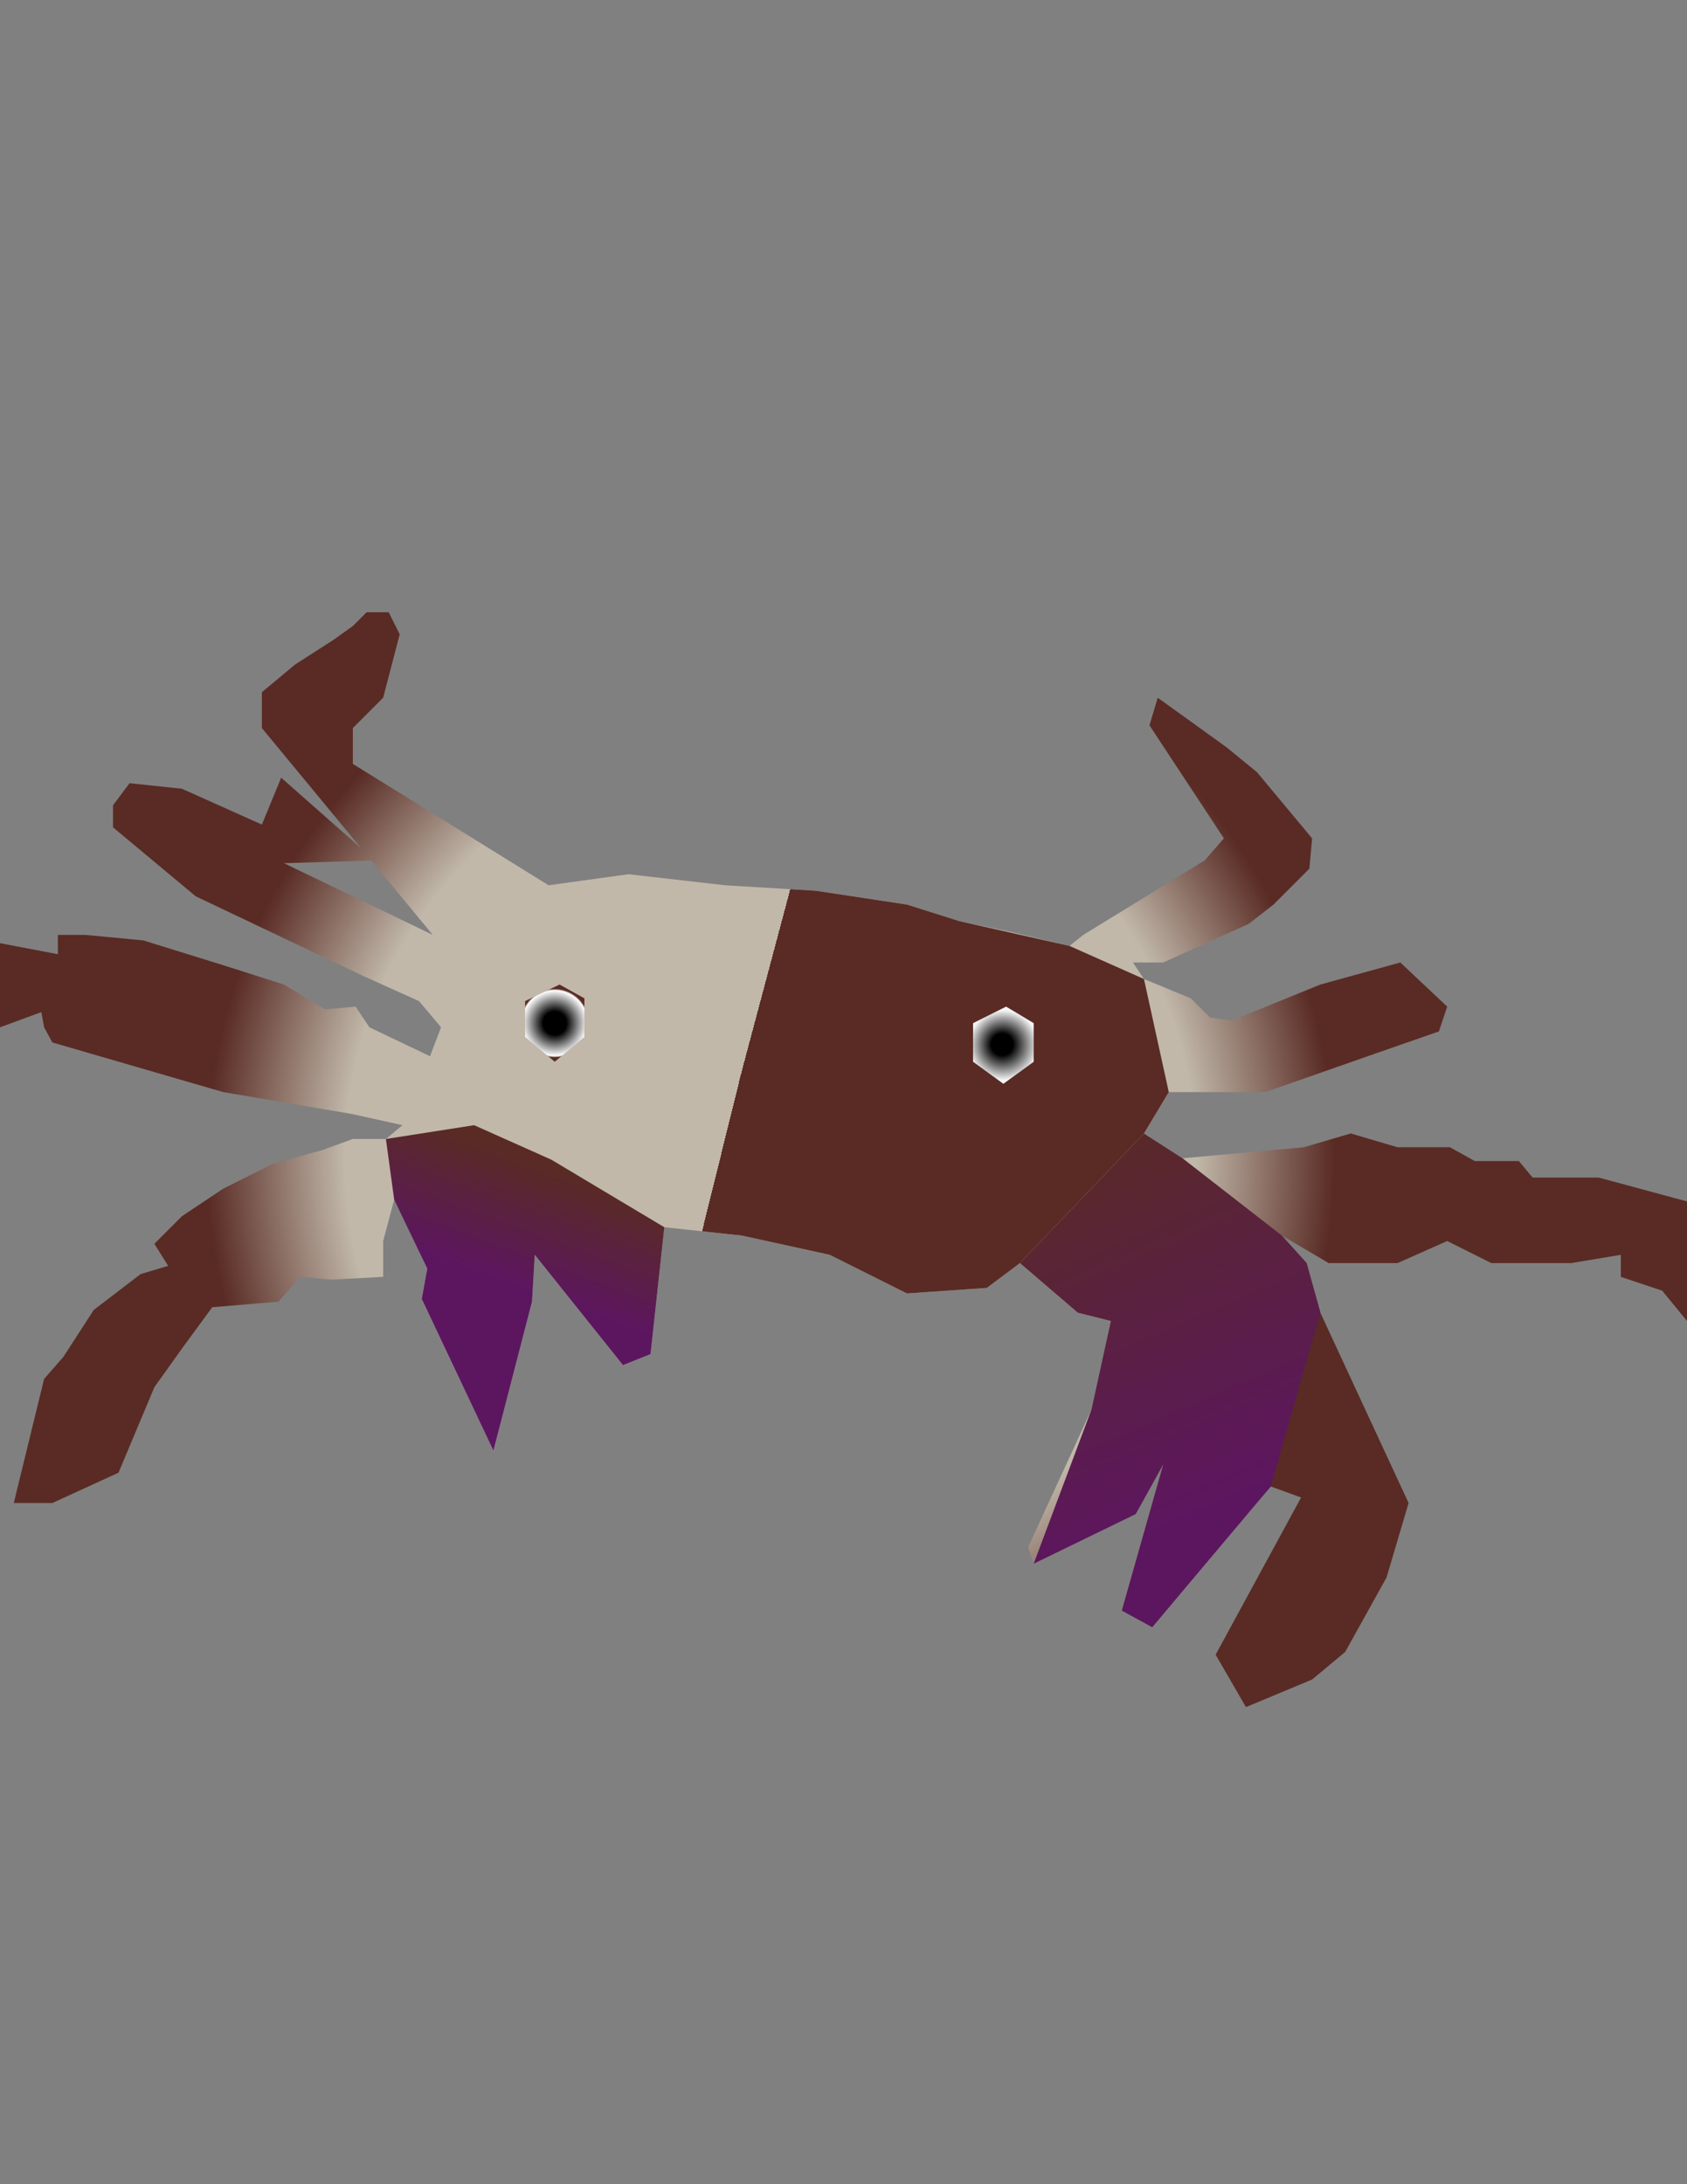 <?xml version="1.0" encoding="utf-8"?>
<!-- Generator: Adobe Illustrator 24.0.1, SVG Export Plug-In . SVG Version: 6.00 Build 0)  -->
<svg version="1.1" id="Layer_1" xmlns="http://www.w3.org/2000/svg" xmlns:xlink="http://www.w3.org/1999/xlink" x="0px" y="0px"
	 viewBox="0 0 612 792" style="enable-background:new 0 0 612 792;" xml:space="preserve">
<rect x="0" y="0" width="612" height="792" fill="#808080" stroke="none"/>
<style type="text/css">
	.st0{fill:url(#SVGID_1_);}
	.st1{fill:url(#SVGID_2_);}
	.st2{fill:url(#SVGID_3_);}
	.st3{fill:url(#SVGID_4_);}
	.st4{fill:url(#SVGID_5_);}
	.st5{fill:url(#SVGID_6_);}
</style>
<radialGradient id="SVGID_1_" cx="279.5" cy="420.5" r="310.382" gradientUnits="userSpaceOnUse">
	<stop  offset="0.497" style="stop-color:#C1B8AA"/>
	<stop  offset="0.659" style="stop-color:#592B24"/>
</radialGradient>
<polygon class="st0" points="671,523 671,482 665,467 648,453 617,437 580,427 556,427 551,421 544,421 535,421 526,416 507,416 
	490,411 473,416 440,419 429,420 415,411 424,396 459,396 499,382 522,374 525,365 508,349 479,357 447,370 439,369 432,362 
	415,355 411,349 422,349 453,335 462,328 475,315 476,304 456,280 445,271 420,253 417,263 444,304 437,312 393,339 388,343 
	367,338 348,334 329,328 296,323 263,321 228,317 199,321 190.53,315.75 128,277 128,264 139,253 145,230 141,222 133,222 128,227 
	121,232 107,241 95,251 95,264 157,339 128,325 103,313 136,312 117.87,296 102,282 95,299 66,286 47,284 41,292 41,300 71,325 
	132,354 152,363 160,372.5 156,383 134,372.5 129,365 118,366 103,357 81,350 52,341 31,339 21,339 21,346 0,342 -19,339 -40,339 
	-54,342 -84,332 -91,331 -112,347 -112,377 -93,377 -87,360 -83,355 -44,372.5 -26,383 -7,379 0,372.5 15,367 16,372.5 19,378 
	81,396 128,404 146,408 140,413 128,413 117,417 99,422 81,431 66,441 56,451 61,459 51,462 34,475 23,492 16,500 5,545 19,545 
	43,534 56,503 66,489 77,474 101,472 109,463 120,464 139,463 139,450 143,435 148,445 155,460 153,471 179,526 193,472 194,455 
	226,495 236,491 239.07,462.79 239.65,457.4 241,445 269,448 301,455 329,469 358,467 370,458 391,476 403,479 399,499 405,507 
	396,511 373,561 375,567 412,549 422,531 407,584 418,590 454,547 461,539 472,543 441,600 452,619 476,609 488,599 503,572 
	511,545 479,476 474,458 465,448 482,458 507,458 525,450 541,458 570,458 588,455 588,463 603,468 612,479 633,481 644,492 "/>
<radialGradient id="SVGID_2_" cx="282" cy="393" r="13.647" fx="268.782" fy="389.603" gradientUnits="userSpaceOnUse">
	<stop  offset="0" style="stop-color:#C1B8AA"/>
	<stop  offset="0.061" style="stop-color:#592B24"/>
</radialGradient>
<polygon class="st1" points="157.18,338.99 160,372.5 156,383 146,408 140,413 143,435 194,455 245.63,445.5 269,448 301,455 
	329,469 358,467 370,458 415,411 424,396 415,355 388,343 348,334 329,328 296,323 263,321 228,317 199,321 "/>
<linearGradient id="SVGID_3_" gradientUnits="userSpaceOnUse" x1="159.505" y1="529.399" x2="200.83" y2="417.151">
	<stop  offset="0.571" style="stop-color:#5C1660"/>
	<stop  offset="0.952" style="stop-color:#592B24"/>
	<stop  offset="1" style="stop-color:#592B24"/>
</linearGradient>
<polygon class="st2" points="179,526 193,472 194,455 226,495 236,491 241,445 200,420.5 172,408 140,413 143,435 155,460 153,471 
	"/>
<linearGradient id="SVGID_4_" gradientUnits="userSpaceOnUse" x1="450.434" y1="572.332" x2="377.117" y2="403.184">
	<stop  offset="0.14" style="stop-color:#5C1660"/>
	<stop  offset="0.952" style="stop-color:#592B24"/>
	<stop  offset="1" style="stop-color:#592B24"/>
</linearGradient>
<polygon class="st3" points="415,411 429,420 465,448 474,458 479,476 461,539 418,590 407,584 422,531 412,549 375,567 396,511 
	403,479 391,476 370,458 "/>
<radialGradient id="SVGID_5_" cx="201.25" cy="371" r="12.481" gradientUnits="userSpaceOnUse">
	<stop  offset="0.338" style="stop-color:#000000"/>
	<stop  offset="0.952" style="stop-color:#FFFFFF"/>
	<stop  offset="1" style="stop-color:#592B24"/>
</radialGradient>
<polygon class="st4" points="190.5,376 190.5,363 203,357 212,362 212,376 201.25,385 "/>
<radialGradient id="SVGID_6_" cx="364" cy="379" r="12.59" fx="363.34" fy="378.603" gradientUnits="userSpaceOnUse">
	<stop  offset="0.312" style="stop-color:#000000"/>
	<stop  offset="1" style="stop-color:#F4F4F4"/>
</radialGradient>
<polygon class="st5" points="353,385 353,371 365,365 375,371 375,385 364,393 "/>
</svg>
